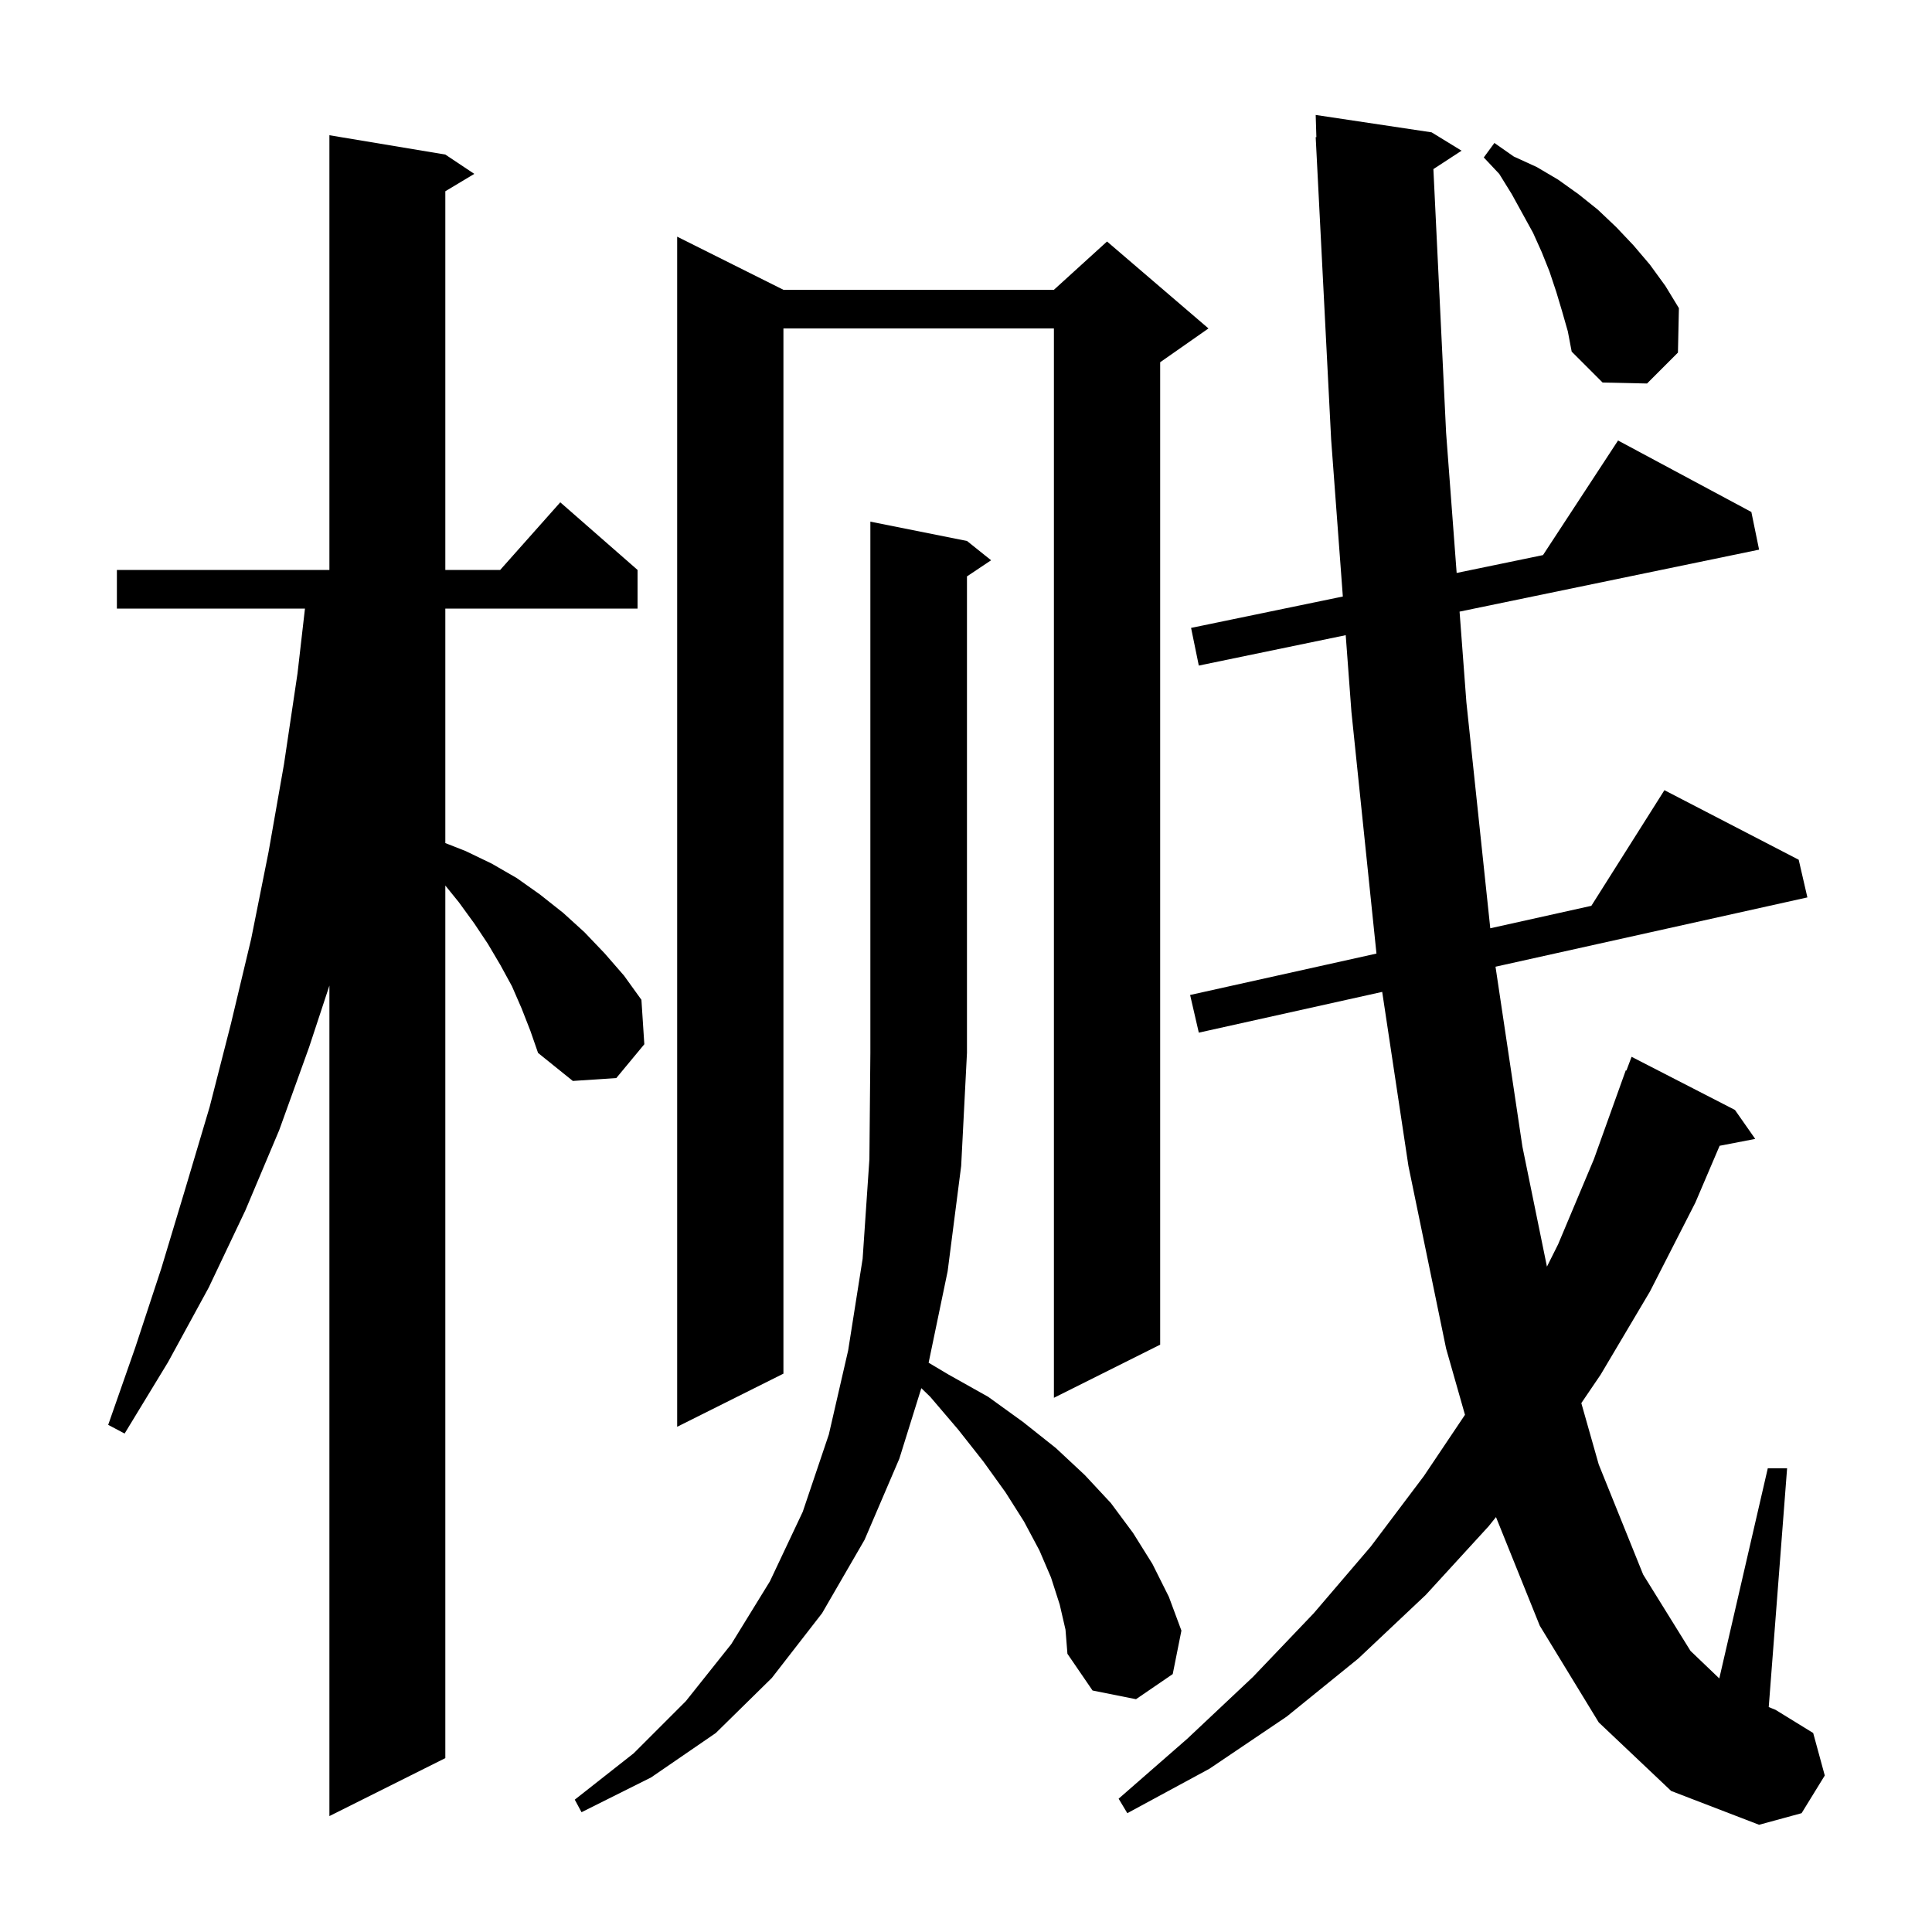 <svg xmlns="http://www.w3.org/2000/svg" xmlns:xlink="http://www.w3.org/1999/xlink" version="1.1" baseProfile="full" viewBox="0 0 200 200" width="200" height="200">
<g fill="black">
<path d="M 165.5 178.3 L 159.4 168.3 L 154.864 157.048 L 154.1 158.0 L 147.6 165.1 L 140.6 171.7 L 133.2 177.7 L 125.2 183.1 L 116.7 187.7 L 115.8 186.2 L 122.9 180.0 L 129.7 173.6 L 136.0 167.0 L 141.9 160.1 L 147.4 152.8 L 151.654 146.461 L 149.7 139.6 L 145.8 120.7 L 143.085 102.681 L 124.1 106.9 L 123.2 103.0 L 142.491 98.713 L 139.9 73.7 L 139.308 65.753 L 124.1 68.9 L 123.3 65.0 L 139.01 61.75 L 137.8 45.5 L 136.2 14.2 L 136.27 14.197 L 136.2 11.9 L 148.2 13.7 L 151.3 15.6 L 148.384 17.505 L 149.7 44.8 L 150.792 59.312 L 159.731 57.463 L 167.5 45.6 L 181.3 53.0 L 182.1 56.9 L 151.094 63.315 L 151.8 72.7 L 154.273 96.095 L 164.736 93.77 L 172.3 81.8 L 186.2 89.0 L 187.1 92.9 L 154.815 100.074 L 157.6 118.7 L 160.139 131.122 L 161.3 128.8 L 165.0 120.0 L 168.3 110.8 L 168.366 110.824 L 168.9 109.4 L 179.6 114.9 L 181.7 117.9 L 178.015 118.611 L 175.5 124.5 L 170.8 133.7 L 165.7 142.3 L 163.698 145.249 L 165.5 151.6 L 170.1 163.0 L 175.0 170.9 L 177.981 173.751 L 183.0 152.0 L 185.0 152.0 L 183.099 176.716 L 183.8 177.0 L 187.7 179.4 L 188.9 183.8 L 186.5 187.7 L 182.1 188.9 L 173.0 185.4 Z M 54.0 104.4 L 53.0 102.1 L 51.8 99.9 L 50.5 97.7 L 49.1 95.6 L 47.5 93.4 L 46.1 91.671 L 46.1 182.0 L 34.1 188.0 L 34.1 102.028 L 32.0 108.4 L 28.9 117.0 L 25.4 125.3 L 21.6 133.3 L 17.4 141.0 L 12.9 148.4 L 11.2 147.5 L 14.0 139.5 L 16.7 131.3 L 19.2 123.0 L 21.7 114.6 L 23.9 106.0 L 26.0 97.2 L 27.8 88.2 L 29.4 79.1 L 30.8 69.7 L 31.57 63.0 L 12.1 63.0 L 12.1 59.0 L 34.1 59.0 L 34.1 14.0 L 46.1 16.0 L 49.1 18.0 L 46.1 19.8 L 46.1 59.0 L 51.778 59.0 L 58.0 52.0 L 66.0 59.0 L 66.0 63.0 L 46.1 63.0 L 46.1 87.275 L 48.2 88.1 L 50.9 89.4 L 53.5 90.9 L 55.9 92.6 L 58.3 94.5 L 60.5 96.5 L 62.6 98.7 L 64.6 101.0 L 66.4 103.5 L 66.7 108.1 L 63.8 111.6 L 59.3 111.9 L 55.7 109.0 L 54.9 106.7 Z M 109.7 166.1 L 108.8 163.3 L 107.6 160.5 L 106.0 157.5 L 104.1 154.5 L 101.8 151.3 L 99.2 148.0 L 96.3 144.6 L 95.376 143.703 L 93.1 151.0 L 89.5 159.4 L 85.1 167.0 L 79.9 173.7 L 74.1 179.4 L 67.4 184.0 L 60.2 187.6 L 59.5 186.3 L 65.6 181.5 L 71.0 176.1 L 75.7 170.2 L 79.7 163.7 L 83.1 156.5 L 85.8 148.5 L 87.8 139.8 L 89.3 130.3 L 90.0 120.0 L 90.1 109.0 L 90.1 54.0 L 100.1 56.0 L 102.6 58.0 L 100.1 59.667 L 100.1 109.0 L 99.5 120.7 L 98.1 131.6 L 96.131 141.069 L 98.2 142.3 L 102.3 144.6 L 105.9 147.2 L 109.3 149.9 L 112.3 152.7 L 115.0 155.6 L 117.3 158.7 L 119.3 161.9 L 121.0 165.3 L 122.3 168.8 L 121.4 173.3 L 117.6 175.9 L 113.1 175.0 L 110.5 171.2 L 110.3 168.7 Z M 81.1 30.0 L 109.1 30.0 L 114.6 25.0 L 125.1 34.0 L 120.1 37.5 L 120.1 139.2 L 109.1 144.7 L 109.1 34.0 L 81.1 34.0 L 81.1 142.2 L 70.1 147.7 L 70.1 24.5 Z M 161.7 32.2 L 161.1 30.2 L 160.4 28.1 L 159.6 26.1 L 158.7 24.1 L 156.5 20.1 L 155.2 18.0 L 153.6 16.3 L 154.7 14.8 L 156.7 16.2 L 159.1 17.3 L 161.3 18.6 L 163.4 20.1 L 165.4 21.7 L 167.3 23.5 L 169.1 25.4 L 170.8 27.4 L 172.4 29.6 L 173.8 31.9 L 173.7 36.5 L 170.5 39.7 L 165.9 39.6 L 162.7 36.4 L 162.3 34.3 Z " />
</g>
</svg>
